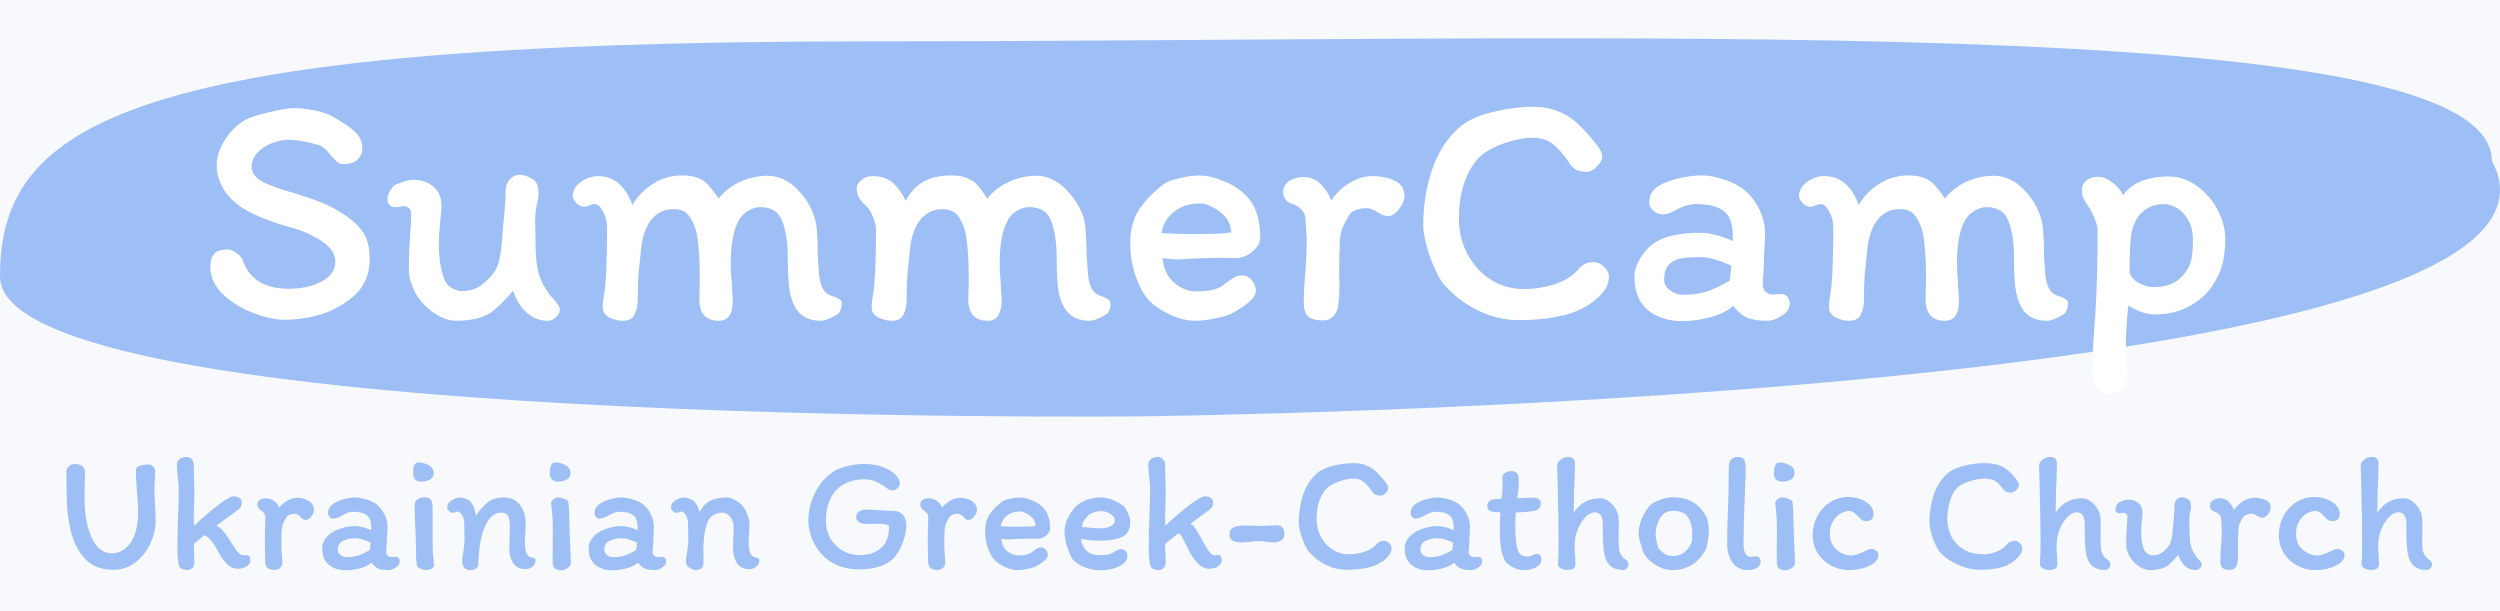 <svg width="180" height="44" viewBox="0 0 180 44" fill="none" xmlns="http://www.w3.org/2000/svg">
<rect width="180" height="44" fill="#F8F9FD"/>
<path d="M179.412 11.574C188.824 28.895 82.112 29.977 82.112 29.977C82.112 29.977 0 30.892 0 19.907C0 8.922 9.044 2.977 62.585 2.977C116.126 2.977 179.412 0.589 179.412 11.574Z" fill="#9EBFF5"/>
<path d="M26.615 18.656C26.615 19.408 26.439 20.056 26.087 20.6C25.751 21.128 25.191 21.616 24.407 22.064C23.879 22.384 23.263 22.624 22.559 22.784C21.855 22.944 21.143 23.024 20.423 23.024C19.687 23.024 18.775 22.784 17.687 22.304C16.903 21.92 16.279 21.464 15.815 20.936C15.367 20.408 15.143 19.832 15.143 19.208C15.143 18.776 15.239 18.464 15.431 18.272C15.623 18.064 15.935 17.96 16.367 17.96C16.591 17.96 16.823 18.056 17.063 18.248C17.303 18.424 17.447 18.6 17.495 18.776C17.719 19.432 18.111 19.936 18.671 20.288C19.231 20.624 19.927 20.792 20.759 20.792C21.719 20.792 22.519 20.616 23.159 20.264C23.815 19.912 24.143 19.44 24.143 18.848C24.143 18.272 23.791 17.76 23.087 17.312C22.383 16.864 21.663 16.552 20.927 16.376C19.871 16.088 18.935 15.744 18.119 15.344C17.271 14.928 16.639 14.416 16.223 13.808C15.807 13.2 15.599 12.56 15.599 11.888C15.599 11.264 15.815 10.632 16.247 9.992C16.679 9.336 17.191 8.864 17.783 8.576C18.103 8.416 18.647 8.248 19.415 8.072C20.199 7.88 20.767 7.784 21.119 7.784C21.583 7.784 22.095 7.84 22.655 7.952C23.215 8.064 23.671 8.224 24.023 8.432C24.727 8.832 25.247 9.192 25.583 9.512C25.919 9.832 26.087 10.232 26.087 10.712C26.087 11 25.975 11.256 25.751 11.48C25.543 11.704 25.175 11.816 24.647 11.816C24.519 11.816 24.391 11.76 24.263 11.648C24.135 11.536 23.975 11.368 23.783 11.144C23.527 10.808 23.279 10.584 23.039 10.472C22.799 10.392 22.447 10.304 21.983 10.208C21.535 10.112 21.135 10.064 20.783 10.064C20.399 10.064 19.999 10.144 19.583 10.304C19.167 10.464 18.815 10.696 18.527 11C18.255 11.288 18.119 11.624 18.119 12.008C18.119 12.328 18.263 12.608 18.551 12.848C18.855 13.072 19.215 13.256 19.631 13.4C20.111 13.592 20.631 13.76 21.191 13.904C21.927 14.128 22.527 14.336 22.991 14.528C23.471 14.704 23.935 14.928 24.383 15.2C25.167 15.664 25.735 16.144 26.087 16.64C26.439 17.12 26.615 17.792 26.615 18.656ZM28.403 14.912C28.275 14.912 28.155 14.864 28.043 14.768C27.947 14.656 27.899 14.528 27.899 14.384C27.899 14.016 28.059 13.672 28.379 13.352C28.475 13.304 28.667 13.224 28.955 13.112C29.243 13 29.499 12.944 29.723 12.944C30.331 12.944 30.827 13.112 31.211 13.448C31.595 13.768 31.787 14.232 31.787 14.84C31.787 15.016 31.755 15.392 31.691 15.968C31.627 16.64 31.595 17.16 31.595 17.528C31.595 18.648 31.747 19.552 32.051 20.24C32.163 20.464 32.339 20.64 32.579 20.768C32.819 20.896 33.035 20.96 33.227 20.96C33.691 20.96 34.067 20.88 34.355 20.72C34.643 20.56 34.955 20.304 35.291 19.952C35.627 19.6 35.843 19.2 35.939 18.752C36.051 18.304 36.131 17.688 36.179 16.904C36.211 16.392 36.243 16.016 36.275 15.776C36.355 15.008 36.395 14.352 36.395 13.808C36.395 13.456 36.491 13.168 36.683 12.944C36.875 12.704 37.139 12.584 37.475 12.584C37.667 12.584 37.883 12.648 38.123 12.776C38.379 12.888 38.547 13.024 38.627 13.184C38.723 13.344 38.771 13.608 38.771 13.976C38.771 14.168 38.747 14.352 38.699 14.528C38.587 14.928 38.531 15.408 38.531 15.968L38.555 17.216C38.555 18.352 38.635 19.192 38.795 19.736C38.875 19.992 38.987 20.256 39.131 20.528C39.275 20.784 39.411 21 39.539 21.176C39.859 21.528 40.067 21.776 40.163 21.92C40.259 22.048 40.307 22.176 40.307 22.304C40.307 22.496 40.211 22.68 40.019 22.856C39.843 23.016 39.651 23.096 39.443 23.096C38.851 23.096 38.339 22.896 37.907 22.496C37.475 22.096 37.155 21.576 36.947 20.936C36.403 21.56 35.899 22.064 35.435 22.448C35.115 22.672 34.723 22.84 34.259 22.952C33.795 23.048 33.331 23.096 32.867 23.096C32.243 23.096 31.611 22.84 30.971 22.328C30.331 21.816 29.899 21.224 29.675 20.552C29.659 20.52 29.611 20.392 29.531 20.168C29.467 19.944 29.435 19.608 29.435 19.16C29.435 18.568 29.467 17.824 29.531 16.928C29.579 16.352 29.603 15.824 29.603 15.344C29.603 15.2 29.547 15.08 29.435 14.984C29.339 14.888 29.227 14.84 29.099 14.84C29.003 14.84 28.891 14.856 28.763 14.888C28.651 14.904 28.531 14.912 28.403 14.912ZM57.269 22.16C57.029 21.712 56.877 21.216 56.813 20.672C56.749 20.112 56.717 19.344 56.717 18.368C56.717 17.44 56.589 16.632 56.333 15.944C56.077 15.256 55.549 14.912 54.749 14.912C54.445 14.912 54.141 15.008 53.837 15.2C53.549 15.376 53.333 15.6 53.189 15.872C52.965 16.304 52.813 16.776 52.733 17.288C52.653 17.784 52.613 18.36 52.613 19.016C52.613 19.432 52.637 19.856 52.685 20.288C52.685 20.416 52.693 20.624 52.709 20.912C52.741 21.184 52.757 21.432 52.757 21.656C52.757 22.616 52.421 23.096 51.749 23.096C50.869 23.096 50.405 22.632 50.357 21.704C50.357 21.048 50.365 20.696 50.381 20.648V19.616C50.381 19.04 50.357 18.48 50.309 17.936C50.261 17.392 50.205 16.984 50.141 16.712C49.997 16.184 49.805 15.776 49.565 15.488C49.341 15.2 48.981 15.056 48.485 15.056C47.781 15.056 47.213 15.36 46.781 15.968C46.477 16.448 46.277 17.032 46.181 17.72C46.085 18.6 46.013 19.296 45.965 19.808C45.933 20.304 45.917 20.88 45.917 21.536C45.917 22 45.837 22.376 45.677 22.664C45.533 22.952 45.253 23.096 44.837 23.096C44.533 23.096 44.213 23.016 43.877 22.856C43.557 22.68 43.397 22.448 43.397 22.16C43.397 21.856 43.429 21.552 43.493 21.248C43.637 20.336 43.709 18.704 43.709 16.352C43.709 15.968 43.613 15.6 43.421 15.248C43.245 14.88 43.029 14.696 42.773 14.696C42.709 14.696 42.589 14.728 42.413 14.792C42.253 14.856 42.133 14.888 42.053 14.888C41.845 14.888 41.653 14.792 41.477 14.6C41.317 14.408 41.237 14.248 41.237 14.12C41.237 13.72 41.429 13.384 41.813 13.112C42.213 12.824 42.629 12.68 43.061 12.68C43.653 12.68 44.157 12.864 44.573 13.232C44.989 13.6 45.309 14.112 45.533 14.768C45.901 14.128 46.397 13.616 47.021 13.232C47.645 12.832 48.341 12.632 49.109 12.632C49.589 12.632 49.973 12.696 50.261 12.824C50.565 12.936 50.813 13.104 51.005 13.328C51.197 13.536 51.445 13.856 51.749 14.288C52.149 13.776 52.661 13.376 53.285 13.088C53.925 12.8 54.581 12.656 55.253 12.656C56.053 12.656 56.773 12.984 57.413 13.64C58.053 14.28 58.485 15.024 58.709 15.872C58.821 16.304 58.877 17.136 58.877 18.368L58.973 19.76C59.053 20.592 59.325 21.096 59.789 21.272C60.333 21.432 60.605 21.6 60.605 21.776C60.605 22.16 60.509 22.44 60.317 22.616C60.173 22.712 59.973 22.816 59.717 22.928C59.461 23.04 59.261 23.096 59.117 23.096C58.253 23.096 57.637 22.784 57.269 22.16ZM62.281 14.744C61.881 14.408 61.681 14.016 61.681 13.568C61.681 13.344 61.793 13.144 62.017 12.968C62.241 12.776 62.513 12.68 62.833 12.68C63.409 12.68 63.881 12.832 64.249 13.136C64.617 13.44 64.937 13.88 65.209 14.456C65.545 13.832 65.969 13.376 66.481 13.088C67.009 12.784 67.673 12.632 68.473 12.632C68.953 12.632 69.337 12.696 69.625 12.824C69.929 12.936 70.177 13.104 70.369 13.328C70.561 13.536 70.801 13.856 71.089 14.288C71.505 13.776 72.025 13.376 72.649 13.088C73.289 12.8 73.945 12.656 74.617 12.656C75.401 12.656 76.113 12.984 76.753 13.64C77.409 14.296 77.849 15.04 78.073 15.872C78.153 16.224 78.209 17.056 78.241 18.368L78.337 19.76C78.417 20.608 78.689 21.112 79.153 21.272C79.377 21.336 79.561 21.416 79.705 21.512C79.865 21.592 79.945 21.68 79.945 21.776C79.977 22.16 79.889 22.44 79.681 22.616C79.537 22.712 79.337 22.816 79.081 22.928C78.825 23.04 78.625 23.096 78.481 23.096C77.617 23.096 77.001 22.784 76.633 22.16C76.393 21.744 76.241 21.272 76.177 20.744C76.113 20.2 76.081 19.464 76.081 18.536C76.081 17.544 75.961 16.696 75.721 15.992C75.481 15.272 74.937 14.912 74.089 14.912C73.785 14.912 73.481 15.008 73.177 15.2C72.889 15.376 72.681 15.6 72.553 15.872C72.329 16.304 72.177 16.776 72.097 17.288C72.017 17.784 71.977 18.36 71.977 19.016C71.977 19.432 72.001 19.856 72.049 20.288C72.049 20.416 72.057 20.624 72.073 20.912C72.105 21.184 72.121 21.432 72.121 21.656C72.121 22.056 72.041 22.4 71.881 22.688C71.737 22.96 71.481 23.096 71.113 23.096C70.233 23.096 69.769 22.632 69.721 21.704C69.721 21.048 69.729 20.696 69.745 20.648V19.616C69.745 19.04 69.721 18.48 69.673 17.936C69.625 17.392 69.569 16.984 69.505 16.712C69.361 16.184 69.169 15.776 68.929 15.488C68.689 15.2 68.321 15.056 67.825 15.056C67.489 15.056 67.177 15.136 66.889 15.296C66.601 15.456 66.353 15.68 66.145 15.968C65.841 16.448 65.641 17.032 65.545 17.72C65.449 18.6 65.377 19.296 65.329 19.808C65.297 20.304 65.281 20.88 65.281 21.536C65.281 22 65.201 22.376 65.041 22.664C64.897 22.952 64.617 23.096 64.201 23.096C63.897 23.096 63.577 23.016 63.241 22.856C62.921 22.68 62.761 22.448 62.761 22.16C62.761 21.856 62.793 21.552 62.857 21.248C63.001 20.336 63.073 18.784 63.073 16.592C63.073 16.24 62.993 15.896 62.833 15.56C62.689 15.208 62.505 14.936 62.281 14.744ZM81.377 17.504C81.377 16.528 81.593 15.72 82.025 15.08C82.457 14.424 83.057 13.808 83.825 13.232C84.049 13.072 84.425 12.936 84.953 12.824C85.481 12.696 85.945 12.632 86.345 12.632C86.825 12.632 87.329 12.736 87.857 12.944C88.401 13.136 88.841 13.36 89.177 13.616C89.769 14.048 90.177 14.552 90.401 15.128C90.625 15.688 90.737 16.36 90.737 17.144C90.737 17.48 90.545 17.808 90.161 18.128C89.793 18.432 89.393 18.584 88.961 18.584L88.049 18.56C87.585 18.56 86.921 18.576 86.057 18.608L85.553 18.632C85.201 18.664 84.937 18.68 84.761 18.68C84.505 18.68 84.153 18.648 83.705 18.584C83.769 19.336 84.049 19.928 84.545 20.36C85.041 20.776 85.577 20.984 86.153 20.984C87.161 20.984 87.865 20.784 88.265 20.384C88.601 20.144 88.825 19.992 88.937 19.928C89.049 19.864 89.225 19.832 89.465 19.832C89.721 19.832 89.945 19.952 90.137 20.192C90.329 20.432 90.425 20.672 90.425 20.912C90.425 21.184 90.257 21.464 89.921 21.752C89.601 22.024 89.161 22.312 88.601 22.616C88.297 22.744 87.881 22.856 87.353 22.952C86.825 23.048 86.385 23.096 86.033 23.096C85.473 23.096 84.849 22.936 84.161 22.616C83.473 22.28 82.961 21.912 82.625 21.512C82.289 21.112 81.993 20.544 81.737 19.808C81.497 19.072 81.377 18.304 81.377 17.504ZM86.153 16.856C87.289 16.856 88.121 16.816 88.649 16.736C88.617 16.272 88.473 15.896 88.217 15.608C87.961 15.304 87.609 15.048 87.161 14.84C87.017 14.776 86.889 14.728 86.777 14.696C86.665 14.664 86.537 14.648 86.393 14.648C85.657 14.648 85.033 14.848 84.521 15.248C84.025 15.648 83.729 16.16 83.633 16.784C84.433 16.832 85.273 16.856 86.153 16.856ZM96.344 22.04C96.312 22.312 96.2 22.552 96.008 22.76C95.816 22.968 95.568 23.072 95.264 23.072C94.784 23.072 94.432 22.984 94.208 22.808C93.984 22.616 93.872 22.272 93.872 21.776C93.872 21.104 93.912 20.368 93.992 19.568C94.056 18.64 94.088 17.928 94.088 17.432C94.088 17.176 94.072 16.856 94.04 16.472C94.008 16.12 93.992 15.856 93.992 15.68C93.944 15.408 93.832 15.192 93.656 15.032C93.496 14.872 93.24 14.736 92.888 14.624C92.744 14.56 92.624 14.456 92.528 14.312C92.432 14.152 92.384 14.008 92.384 13.88C92.384 13.512 92.528 13.232 92.816 13.04C93.104 12.848 93.456 12.752 93.872 12.752C94.336 12.752 94.736 12.912 95.072 13.232C95.408 13.552 95.664 13.952 95.84 14.432C96.208 13.904 96.656 13.48 97.184 13.16C97.728 12.84 98.256 12.68 98.768 12.68C99.424 12.68 99.976 12.792 100.424 13.016C100.888 13.224 101.12 13.592 101.12 14.12C101.12 14.424 100.984 14.744 100.712 15.08C100.456 15.4 100.192 15.56 99.92 15.56C99.712 15.56 99.464 15.464 99.176 15.272C99.064 15.192 98.936 15.128 98.792 15.08C98.664 15.016 98.528 14.984 98.384 14.984C98.128 14.984 97.888 15.024 97.664 15.104C97.44 15.184 97.288 15.28 97.208 15.392C96.952 15.792 96.76 16.152 96.632 16.472C96.52 16.792 96.464 17.136 96.464 17.504C96.464 17.776 96.456 17.992 96.44 18.152L96.416 19.52L96.44 20.432C96.44 21.104 96.408 21.64 96.344 22.04ZM114.715 10.112C114.955 10.4 115.123 10.632 115.219 10.808C115.315 10.984 115.363 11.152 115.363 11.312C115.363 11.504 115.235 11.728 114.979 11.984C114.739 12.24 114.499 12.368 114.259 12.368C113.939 12.368 113.683 12.32 113.491 12.224C113.299 12.128 113.139 11.976 113.011 11.768C112.707 11.288 112.355 10.864 111.955 10.496C111.555 10.112 111.019 9.92 110.347 9.92C109.691 9.92 108.955 10.072 108.139 10.376C107.323 10.68 106.723 11.056 106.339 11.504C105.475 12.56 105.043 13.96 105.043 15.704C105.043 17.096 105.475 18.288 106.339 19.28C107.251 20.304 108.403 20.816 109.795 20.816C110.435 20.816 111.131 20.704 111.883 20.48C112.651 20.24 113.259 19.856 113.707 19.328H113.683C113.971 19.024 114.331 18.872 114.763 18.872C115.019 18.872 115.259 18.984 115.483 19.208C115.723 19.432 115.843 19.656 115.843 19.88C115.843 20.12 115.803 20.336 115.723 20.528C115.659 20.704 115.531 20.904 115.339 21.128C114.683 21.848 113.843 22.352 112.819 22.64C111.811 22.912 110.659 23.048 109.363 23.048C108.291 23.048 107.259 22.792 106.267 22.28C105.291 21.768 104.483 21.12 103.843 20.336C103.523 19.872 103.211 19.208 102.907 18.344C102.619 17.464 102.475 16.752 102.475 16.208C102.475 14.816 102.683 13.496 103.099 12.248C103.531 10.984 104.171 9.976 105.019 9.224C105.579 8.712 106.387 8.328 107.443 8.072C108.499 7.816 109.467 7.688 110.347 7.688C111.051 7.688 111.651 7.792 112.147 8C112.659 8.192 113.099 8.456 113.467 8.792C113.835 9.112 114.251 9.552 114.715 10.112ZM128.865 21.848C128.865 22.2 128.673 22.496 128.289 22.736C127.905 22.976 127.553 23.096 127.233 23.096C126.641 23.096 126.161 23.024 125.793 22.88C125.441 22.72 125.105 22.432 124.785 22.016C124.385 22.384 123.825 22.664 123.105 22.856C122.385 23.032 121.721 23.12 121.113 23.12C120.121 23.12 119.297 22.856 118.641 22.328C118.001 21.784 117.681 20.992 117.681 19.952C117.681 19.504 117.817 19.056 118.089 18.608C118.361 18.144 118.697 17.776 119.097 17.504C119.529 17.216 120.017 17.024 120.561 16.928C121.105 16.816 121.737 16.76 122.457 16.76C122.793 16.76 123.193 16.824 123.657 16.952C124.121 17.08 124.489 17.216 124.761 17.36V16.976C124.761 16.112 124.545 15.52 124.113 15.2C123.697 14.864 123.025 14.696 122.097 14.696C121.809 14.696 121.545 14.744 121.305 14.84C121.081 14.92 120.817 15.04 120.513 15.2C120.225 15.36 119.953 15.44 119.697 15.44C119.473 15.44 119.257 15.352 119.049 15.176C118.841 14.984 118.737 14.784 118.737 14.576C118.737 13.904 119.153 13.416 119.985 13.112C120.833 12.792 121.697 12.632 122.577 12.632C123.025 12.632 123.537 12.728 124.113 12.92C124.689 13.096 125.177 13.344 125.577 13.664C126.057 14.064 126.425 14.544 126.681 15.104C126.953 15.664 127.089 16.272 127.089 16.928C127.089 17.136 127.073 17.448 127.041 17.864C127.009 18.312 126.993 18.696 126.993 19.016L126.969 19.664C126.937 20.016 126.921 20.296 126.921 20.504C126.921 20.696 126.985 20.864 127.113 21.008C127.257 21.136 127.425 21.2 127.617 21.2L128.289 21.176C128.465 21.176 128.601 21.248 128.697 21.392C128.809 21.52 128.865 21.672 128.865 21.848ZM121.113 21.224C121.801 21.224 122.377 21.152 122.841 21.008C123.305 20.864 123.865 20.6 124.521 20.216C124.585 19.944 124.625 19.584 124.641 19.136C123.761 18.72 123.033 18.512 122.457 18.512C121.913 18.512 121.473 18.536 121.137 18.584C120.801 18.616 120.497 18.752 120.225 18.992C119.953 19.232 119.817 19.616 119.817 20.144C119.817 20.448 119.961 20.704 120.249 20.912C120.553 21.12 120.841 21.224 121.113 21.224ZM145.558 22.16C145.318 21.712 145.166 21.216 145.102 20.672C145.038 20.112 145.006 19.344 145.006 18.368C145.006 17.44 144.878 16.632 144.622 15.944C144.366 15.256 143.838 14.912 143.038 14.912C142.734 14.912 142.43 15.008 142.126 15.2C141.838 15.376 141.622 15.6 141.478 15.872C141.254 16.304 141.102 16.776 141.022 17.288C140.942 17.784 140.902 18.36 140.902 19.016C140.902 19.432 140.926 19.856 140.974 20.288C140.974 20.416 140.982 20.624 140.998 20.912C141.03 21.184 141.046 21.432 141.046 21.656C141.046 22.616 140.71 23.096 140.038 23.096C139.158 23.096 138.694 22.632 138.646 21.704C138.646 21.048 138.654 20.696 138.67 20.648V19.616C138.67 19.04 138.646 18.48 138.598 17.936C138.55 17.392 138.494 16.984 138.43 16.712C138.286 16.184 138.094 15.776 137.854 15.488C137.63 15.2 137.27 15.056 136.774 15.056C136.07 15.056 135.502 15.36 135.07 15.968C134.766 16.448 134.566 17.032 134.47 17.72C134.374 18.6 134.302 19.296 134.254 19.808C134.222 20.304 134.206 20.88 134.206 21.536C134.206 22 134.126 22.376 133.966 22.664C133.822 22.952 133.542 23.096 133.126 23.096C132.822 23.096 132.502 23.016 132.166 22.856C131.846 22.68 131.686 22.448 131.686 22.16C131.686 21.856 131.718 21.552 131.782 21.248C131.926 20.336 131.998 18.704 131.998 16.352C131.998 15.968 131.902 15.6 131.71 15.248C131.534 14.88 131.318 14.696 131.062 14.696C130.998 14.696 130.878 14.728 130.702 14.792C130.542 14.856 130.422 14.888 130.342 14.888C130.134 14.888 129.942 14.792 129.766 14.6C129.606 14.408 129.526 14.248 129.526 14.12C129.526 13.72 129.718 13.384 130.102 13.112C130.502 12.824 130.918 12.68 131.35 12.68C131.942 12.68 132.446 12.864 132.862 13.232C133.278 13.6 133.598 14.112 133.822 14.768C134.19 14.128 134.686 13.616 135.31 13.232C135.934 12.832 136.63 12.632 137.398 12.632C137.878 12.632 138.262 12.696 138.55 12.824C138.854 12.936 139.102 13.104 139.294 13.328C139.486 13.536 139.734 13.856 140.038 14.288C140.438 13.776 140.95 13.376 141.574 13.088C142.214 12.8 142.87 12.656 143.542 12.656C144.342 12.656 145.062 12.984 145.702 13.64C146.342 14.28 146.774 15.024 146.998 15.872C147.11 16.304 147.166 17.136 147.166 18.368L147.262 19.76C147.342 20.592 147.614 21.096 148.078 21.272C148.622 21.432 148.894 21.6 148.894 21.776C148.894 22.16 148.798 22.44 148.606 22.616C148.462 22.712 148.262 22.816 148.006 22.928C147.75 23.04 147.55 23.096 147.406 23.096C146.542 23.096 145.926 22.784 145.558 22.16ZM150.33 14.816C150.17 14.592 150.058 14.4 149.994 14.24C149.93 14.08 149.898 13.88 149.898 13.64C149.898 13.384 150.002 13.168 150.21 12.992C150.434 12.816 150.714 12.728 151.05 12.728C151.386 12.728 151.722 12.856 152.058 13.112C152.394 13.352 152.666 13.664 152.874 14.048C153.21 13.568 153.666 13.224 154.242 13.016C154.818 12.808 155.442 12.704 156.114 12.704C156.85 12.704 157.53 12.928 158.154 13.376C158.794 13.824 159.298 14.4 159.666 15.104C160.034 15.808 160.218 16.512 160.218 17.216C160.218 17.904 160.146 18.52 160.002 19.064C159.858 19.592 159.602 20.128 159.234 20.672C158.818 21.248 158.258 21.72 157.554 22.088C156.866 22.456 156.042 22.64 155.082 22.64C154.826 22.64 154.514 22.576 154.146 22.448C153.778 22.304 153.474 22.152 153.234 21.992C153.122 23.08 153.066 24.024 153.066 24.824C153.066 25.304 153.09 25.76 153.138 26.192C153.17 26.704 153.186 27.072 153.186 27.296C153.186 27.648 153.066 27.904 152.826 28.064C152.586 28.24 152.322 28.328 152.034 28.328C151.458 28.328 151.074 28.168 150.882 27.848C150.706 27.544 150.618 27.104 150.618 26.528C150.682 25.152 150.762 23.88 150.858 22.712C150.97 21.032 151.026 18.968 151.026 16.52C151.026 16.328 150.946 16.048 150.786 15.68C150.642 15.312 150.49 15.024 150.33 14.816ZM153.33 19.616C153.41 19.92 153.634 20.176 154.002 20.384C154.386 20.576 154.73 20.672 155.034 20.672C155.946 20.672 156.626 20.424 157.074 19.928C157.41 19.576 157.626 19.232 157.722 18.896C157.834 18.56 157.89 18.024 157.89 17.288C157.89 16.712 157.778 16.232 157.554 15.848C157.33 15.448 157.058 15.16 156.738 14.984C156.418 14.792 156.114 14.696 155.826 14.696C155.17 14.696 154.634 14.896 154.218 15.296C153.818 15.68 153.562 16.208 153.45 16.88C153.37 17.408 153.33 18.32 153.33 19.616Z" fill="white"/>
<path d="M6.124 34.04C6.124 34.272 6.116 34.58 6.1 34.964L6.088 35.744C6.088 36.504 6.144 37.14 6.256 37.652C6.416 38.372 6.656 38.928 6.976 39.32C7.272 39.664 7.636 39.836 8.068 39.836C8.404 39.836 8.704 39.736 8.968 39.536C9.232 39.328 9.436 39.072 9.58 38.768C9.82 38.272 9.94 37.66 9.94 36.932C9.94 36.492 9.912 35.972 9.856 35.372C9.808 34.7 9.784 34.196 9.784 33.86C9.784 33.684 9.888 33.572 10.096 33.524C10.304 33.468 10.52 33.44 10.744 33.44C10.824 33.44 10.916 33.492 11.02 33.596C11.124 33.7 11.176 33.812 11.176 33.932C11.176 34.172 11.164 34.4 11.14 34.616C11.124 34.856 11.116 35.024 11.116 35.12C11.116 35.424 11.132 35.848 11.164 36.392C11.172 36.528 11.18 36.692 11.188 36.884C11.196 37.076 11.2 37.296 11.2 37.544C11.2 38.088 11.068 38.632 10.804 39.176C10.548 39.712 10.188 40.156 9.724 40.508C9.26 40.852 8.736 41.024 8.152 41.024C7.256 41.024 6.556 40.736 6.052 40.16C5.548 39.576 5.204 38.824 5.02 37.904C4.916 37.376 4.848 36.824 4.816 36.248C4.792 35.672 4.78 34.9 4.78 33.932C4.78 33.804 4.84 33.684 4.96 33.572C5.088 33.46 5.224 33.404 5.368 33.404C5.872 33.404 6.124 33.616 6.124 34.04ZM13.517 41.048C13.357 41.048 13.221 41.02 13.109 40.964C12.997 40.908 12.929 40.848 12.905 40.784C12.817 40.464 12.773 40.044 12.773 39.524C12.773 38.564 12.789 37.784 12.821 37.184C12.853 36.472 12.869 35.788 12.869 35.132C12.869 34.94 12.845 34.66 12.797 34.292C12.789 34.228 12.777 34.112 12.761 33.944C12.745 33.776 12.737 33.62 12.737 33.476C12.737 33.3 12.797 33.16 12.917 33.056C13.045 32.952 13.209 32.9 13.409 32.9C13.569 32.9 13.697 32.952 13.793 33.056C13.897 33.152 13.949 33.284 13.949 33.452C13.949 33.708 13.957 34.068 13.973 34.532C13.989 34.964 13.997 35.288 13.997 35.504C13.997 35.744 13.989 36.064 13.973 36.464C13.957 36.704 13.949 36.88 13.949 36.992C13.949 37.344 13.953 37.636 13.961 37.868C14.257 37.572 14.645 37.224 15.125 36.824C15.605 36.424 15.977 36.144 16.241 35.984C16.521 35.816 16.705 35.732 16.793 35.732C16.961 35.732 17.105 35.768 17.225 35.84C17.345 35.912 17.405 36.016 17.405 36.152C17.405 36.288 17.385 36.396 17.345 36.476C17.305 36.556 17.233 36.636 17.129 36.716L15.581 37.844C15.757 37.932 15.905 38.044 16.025 38.18C16.153 38.316 16.281 38.484 16.409 38.684C16.681 39.132 16.897 39.46 17.057 39.668C17.225 39.876 17.377 39.98 17.513 39.98L17.813 39.968C17.869 39.968 17.917 40 17.957 40.064C18.005 40.128 18.029 40.22 18.029 40.34C18.029 40.524 17.937 40.672 17.753 40.784C17.577 40.896 17.377 40.952 17.153 40.952C16.841 40.952 16.565 40.832 16.325 40.592C16.085 40.344 15.857 40.012 15.641 39.596C15.329 39.004 15.021 38.652 14.717 38.54L13.949 39.164L13.997 40.472C13.997 40.68 13.941 40.828 13.829 40.916C13.725 41.004 13.621 41.048 13.517 41.048ZM18.84 36.788C18.632 36.644 18.528 36.492 18.528 36.332C18.528 36.22 18.576 36.116 18.672 36.02C18.768 35.924 18.912 35.876 19.104 35.876C19.328 35.876 19.528 35.936 19.704 36.056C19.888 36.168 20.016 36.332 20.088 36.548C20.272 36.332 20.48 36.16 20.712 36.032C20.952 35.904 21.196 35.84 21.444 35.84C21.74 35.84 22.008 35.92 22.248 36.08C22.488 36.24 22.608 36.456 22.608 36.728C22.608 36.88 22.54 37.036 22.404 37.196C22.276 37.356 22.144 37.436 22.008 37.436C21.936 37.436 21.872 37.42 21.816 37.388C21.768 37.348 21.708 37.292 21.636 37.22C21.556 37.14 21.488 37.084 21.432 37.052C21.376 37.012 21.312 36.992 21.24 36.992C21.112 36.992 20.992 37.012 20.88 37.052C20.768 37.092 20.692 37.14 20.652 37.196C20.524 37.396 20.428 37.576 20.364 37.736C20.308 37.896 20.28 38.068 20.28 38.252C20.28 38.388 20.276 38.496 20.268 38.576L20.256 39.26C20.256 39.364 20.26 39.48 20.268 39.608C20.276 39.736 20.284 39.832 20.292 39.896C20.316 40.112 20.328 40.32 20.328 40.52C20.328 40.656 20.276 40.776 20.172 40.88C20.068 40.984 19.94 41.036 19.788 41.036C19.548 41.036 19.372 40.992 19.26 40.904C19.148 40.808 19.092 40.636 19.092 40.388L19.08 39.62C19.072 39.468 19.068 39.252 19.068 38.972L19.08 38.18C19.096 37.796 19.104 37.484 19.104 37.244C19.104 37.156 19.084 37.076 19.044 37.004C19.012 36.932 18.944 36.86 18.84 36.788ZM28.776 40.424C28.776 40.6 28.68 40.748 28.488 40.868C28.304 40.988 28.132 41.048 27.972 41.048C27.668 41.048 27.424 41.012 27.24 40.94C27.064 40.86 26.9 40.716 26.748 40.508C26.54 40.692 26.256 40.832 25.896 40.928C25.536 41.016 25.204 41.06 24.9 41.06C24.404 41.06 23.996 40.928 23.676 40.664C23.356 40.392 23.196 39.996 23.196 39.476C23.196 39.252 23.256 39.048 23.376 38.864C23.496 38.672 23.66 38.504 23.868 38.36C24.1 38.208 24.364 38.092 24.66 38.012C24.956 37.924 25.264 37.88 25.584 37.88C25.752 37.88 25.952 37.912 26.184 37.976C26.416 38.04 26.596 38.108 26.724 38.18V37.988C26.724 37.556 26.62 37.26 26.412 37.1C26.204 36.932 25.868 36.848 25.404 36.848C25.268 36.848 25.132 36.876 24.996 36.932C24.868 36.988 24.72 37.064 24.552 37.16C24.328 37.28 24.116 37.34 23.916 37.34C23.844 37.34 23.776 37.292 23.712 37.196C23.648 37.092 23.616 37 23.616 36.92C23.616 36.688 23.724 36.488 23.94 36.32C24.164 36.152 24.428 36.028 24.732 35.948C25.036 35.86 25.308 35.816 25.548 35.816C25.788 35.816 26.064 35.864 26.376 35.96C26.688 36.048 26.944 36.172 27.144 36.332C27.384 36.54 27.568 36.784 27.696 37.064C27.832 37.336 27.9 37.636 27.9 37.964C27.9 38.068 27.892 38.224 27.876 38.432C27.86 38.656 27.852 38.848 27.852 39.008C27.852 39.08 27.844 39.188 27.828 39.332C27.812 39.508 27.804 39.648 27.804 39.752C27.804 39.848 27.84 39.932 27.912 40.004C27.984 40.068 28.068 40.1 28.164 40.1L28.5 40.088C28.588 40.088 28.656 40.12 28.704 40.184C28.752 40.248 28.776 40.328 28.776 40.424ZM24.912 40.112C25.256 40.112 25.544 40.076 25.776 40.004C26.008 39.932 26.288 39.8 26.616 39.608C26.648 39.472 26.668 39.292 26.676 39.068C26.236 38.86 25.872 38.756 25.584 38.756C25.256 38.756 24.964 38.816 24.708 38.936C24.452 39.056 24.324 39.268 24.324 39.572C24.324 39.724 24.388 39.852 24.516 39.956C24.644 40.06 24.776 40.112 24.912 40.112ZM30.186 33.296C30.465 33.32 30.709 33.396 30.918 33.524C31.125 33.644 31.23 33.828 31.23 34.076C31.23 34.26 31.142 34.408 30.965 34.52C30.797 34.624 30.593 34.676 30.354 34.676C30.122 34.676 29.962 34.616 29.873 34.496C29.785 34.376 29.741 34.252 29.741 34.124C29.741 33.884 29.765 33.684 29.814 33.524C29.869 33.364 29.994 33.288 30.186 33.296ZM31.145 38.612V38.96C31.145 39.272 31.154 39.568 31.169 39.848C31.194 40.12 31.221 40.396 31.253 40.676C31.253 40.772 31.198 40.86 31.085 40.94C30.974 41.012 30.869 41.048 30.773 41.048C30.622 41.048 30.465 41.02 30.305 40.964C30.154 40.9 30.061 40.824 30.029 40.736C29.982 40.48 29.957 40.252 29.957 40.052C29.957 39.396 29.938 38.66 29.898 37.844C29.866 37.124 29.849 36.62 29.849 36.332C29.849 36.188 29.922 36.064 30.066 35.96C30.209 35.856 30.361 35.804 30.521 35.804C30.753 35.804 30.913 35.856 31.002 35.96C31.098 36.064 31.145 36.228 31.145 36.452V38.612ZM38.116 40.076C38.156 40.092 38.22 40.112 38.308 40.136C38.396 40.16 38.46 40.184 38.5 40.208C38.54 40.232 38.56 40.268 38.56 40.316C38.568 40.508 38.496 40.668 38.344 40.796C38.2 40.916 38.028 40.976 37.828 40.976C37.516 40.976 37.272 40.892 37.096 40.724C36.92 40.556 36.792 40.3 36.712 39.956C36.68 39.82 36.664 39.632 36.664 39.392C36.664 39.256 36.672 39.036 36.688 38.732C36.704 38.412 36.712 38.156 36.712 37.964C36.712 37.62 36.676 37.36 36.604 37.184C36.532 37 36.36 36.908 36.088 36.908C35.808 36.908 35.556 37.02 35.332 37.244C35.116 37.468 34.932 37.804 34.78 38.252C34.572 38.876 34.456 39.704 34.432 40.736C34.432 40.792 34.372 40.86 34.252 40.94C34.14 41.012 34.004 41.048 33.844 41.048C33.548 41.048 33.364 40.892 33.292 40.58L33.28 40.376C33.28 40.304 33.288 40.22 33.304 40.124C33.4 39.564 33.448 39.076 33.448 38.66C33.448 38.476 33.444 38.332 33.436 38.228L33.424 37.664C33.424 37.472 33.376 37.288 33.28 37.112C33.184 36.928 33.072 36.836 32.944 36.836C32.904 36.836 32.848 36.852 32.776 36.884C32.704 36.908 32.644 36.92 32.596 36.92C32.516 36.92 32.428 36.88 32.332 36.8C32.244 36.72 32.2 36.636 32.2 36.548C32.2 36.38 32.256 36.244 32.368 36.14C32.488 36.044 32.604 35.968 32.716 35.912C32.836 35.856 32.972 35.828 33.124 35.828C33.252 35.828 33.356 35.84 33.436 35.864C33.516 35.888 33.624 35.94 33.76 36.02C33.84 36.06 33.932 36.172 34.036 36.356C34.14 36.54 34.22 36.8 34.276 37.136C34.436 36.84 34.704 36.528 35.08 36.2C35.36 35.944 35.764 35.816 36.292 35.816C36.772 35.816 37.152 35.992 37.432 36.344C37.712 36.688 37.852 37.164 37.852 37.772C37.852 37.892 37.844 38.088 37.828 38.36C37.804 38.576 37.792 38.804 37.792 39.044C37.792 39.604 37.9 39.948 38.116 40.076ZM40.04 33.296C40.32 33.32 40.56 33.396 40.76 33.524C40.968 33.644 41.072 33.828 41.072 34.076C41.072 34.26 40.988 34.408 40.82 34.52C40.652 34.624 40.444 34.676 40.196 34.676C39.964 34.676 39.804 34.616 39.716 34.496C39.628 34.376 39.584 34.252 39.584 34.124C39.584 33.892 39.612 33.696 39.668 33.536C39.724 33.368 39.848 33.288 40.04 33.296ZM39.8 38.252V37.904C39.8 37.504 39.78 37.14 39.74 36.812C39.708 36.476 39.688 36.268 39.68 36.188C39.688 36.1 39.748 36.016 39.86 35.936C39.972 35.856 40.072 35.816 40.16 35.816C40.312 35.816 40.464 35.848 40.616 35.912C40.776 35.968 40.876 36.04 40.916 36.128C40.956 36.424 40.976 36.652 40.976 36.812C40.976 37.164 40.992 37.74 41.024 38.54L41.036 39.008L41.06 39.464C41.068 39.592 41.076 39.744 41.084 39.92C41.092 40.096 41.096 40.296 41.096 40.52C41.096 40.672 41.02 40.8 40.868 40.904C40.724 41.008 40.572 41.06 40.412 41.06C40.18 41.06 40.016 41.008 39.92 40.904C39.832 40.8 39.788 40.636 39.788 40.412L39.8 38.252ZM47.959 40.424C47.959 40.6 47.863 40.748 47.671 40.868C47.487 40.988 47.315 41.048 47.155 41.048C46.851 41.048 46.607 41.012 46.423 40.94C46.247 40.86 46.083 40.716 45.931 40.508C45.723 40.692 45.439 40.832 45.079 40.928C44.719 41.016 44.387 41.06 44.083 41.06C43.587 41.06 43.179 40.928 42.859 40.664C42.539 40.392 42.379 39.996 42.379 39.476C42.379 39.252 42.439 39.048 42.559 38.864C42.679 38.672 42.843 38.504 43.051 38.36C43.283 38.208 43.547 38.092 43.843 38.012C44.139 37.924 44.447 37.88 44.767 37.88C44.935 37.88 45.135 37.912 45.367 37.976C45.599 38.04 45.779 38.108 45.907 38.18V37.988C45.907 37.556 45.803 37.26 45.595 37.1C45.387 36.932 45.051 36.848 44.587 36.848C44.451 36.848 44.315 36.876 44.179 36.932C44.051 36.988 43.903 37.064 43.735 37.16C43.511 37.28 43.299 37.34 43.099 37.34C43.027 37.34 42.959 37.292 42.895 37.196C42.831 37.092 42.799 37 42.799 36.92C42.799 36.688 42.907 36.488 43.123 36.32C43.347 36.152 43.611 36.028 43.915 35.948C44.219 35.86 44.491 35.816 44.731 35.816C44.971 35.816 45.247 35.864 45.559 35.96C45.871 36.048 46.127 36.172 46.327 36.332C46.567 36.54 46.751 36.784 46.879 37.064C47.015 37.336 47.083 37.636 47.083 37.964C47.083 38.068 47.075 38.224 47.059 38.432C47.043 38.656 47.035 38.848 47.035 39.008C47.035 39.08 47.027 39.188 47.011 39.332C46.995 39.508 46.987 39.648 46.987 39.752C46.987 39.848 47.023 39.932 47.095 40.004C47.167 40.068 47.251 40.1 47.347 40.1L47.683 40.088C47.771 40.088 47.839 40.12 47.887 40.184C47.935 40.248 47.959 40.328 47.959 40.424ZM44.095 40.112C44.439 40.112 44.727 40.076 44.959 40.004C45.191 39.932 45.471 39.8 45.799 39.608C45.831 39.472 45.851 39.292 45.859 39.068C45.419 38.86 45.055 38.756 44.767 38.756C44.439 38.756 44.147 38.816 43.891 38.936C43.635 39.056 43.507 39.268 43.507 39.572C43.507 39.724 43.571 39.852 43.699 39.956C43.827 40.06 43.959 40.112 44.095 40.112ZM54.229 40.076C54.269 40.092 54.333 40.112 54.421 40.136C54.509 40.16 54.573 40.184 54.613 40.208C54.653 40.232 54.673 40.268 54.673 40.316C54.681 40.508 54.609 40.668 54.457 40.796C54.313 40.916 54.141 40.976 53.941 40.976C53.629 40.976 53.385 40.892 53.209 40.724C53.033 40.556 52.905 40.3 52.825 39.956C52.793 39.82 52.777 39.632 52.777 39.392C52.777 39.256 52.785 39.036 52.801 38.732C52.817 38.412 52.825 38.156 52.825 37.964C52.825 37.684 52.745 37.44 52.585 37.232C52.433 37.016 52.217 36.908 51.937 36.908C51.769 36.908 51.593 36.96 51.409 37.064C51.225 37.16 51.097 37.28 51.025 37.424C50.905 37.656 50.821 37.908 50.773 38.18C50.685 38.66 50.641 39.16 50.641 39.68C50.641 39.928 50.645 40.12 50.653 40.256C50.653 40.288 50.653 40.352 50.653 40.448C50.661 40.536 50.653 40.62 50.629 40.7C50.613 40.772 50.581 40.84 50.533 40.904C50.493 40.944 50.429 40.976 50.341 41C50.261 41.032 50.185 41.048 50.113 41.048C50.001 41.048 49.861 41 49.693 40.904C49.525 40.808 49.429 40.7 49.405 40.58L49.393 40.376C49.393 40.304 49.401 40.22 49.417 40.124C49.513 39.564 49.561 39.076 49.561 38.66C49.561 38.476 49.557 38.332 49.549 38.228L49.537 37.664C49.537 37.472 49.489 37.288 49.393 37.112C49.297 36.928 49.185 36.836 49.057 36.836C49.017 36.836 48.961 36.852 48.889 36.884C48.817 36.908 48.757 36.92 48.709 36.92C48.629 36.92 48.541 36.88 48.445 36.8C48.357 36.72 48.313 36.636 48.313 36.548C48.313 36.38 48.369 36.244 48.481 36.14C48.601 36.044 48.717 35.968 48.829 35.912C48.949 35.856 49.085 35.828 49.237 35.828C49.365 35.828 49.469 35.84 49.549 35.864C49.629 35.888 49.737 35.94 49.873 36.02C49.945 36.06 50.029 36.148 50.125 36.284C50.221 36.42 50.301 36.612 50.365 36.86C50.573 36.476 50.829 36.208 51.133 36.056C51.445 35.896 51.841 35.816 52.321 35.816C52.505 35.816 52.701 35.876 52.909 35.996C53.125 36.116 53.309 36.256 53.461 36.416C53.605 36.592 53.725 36.812 53.821 37.076C53.917 37.332 53.965 37.564 53.965 37.772C53.965 37.892 53.957 38.088 53.941 38.36C53.917 38.576 53.905 38.804 53.905 39.044C53.905 39.604 54.013 39.948 54.229 40.076ZM63.974 35.228C63.63 34.98 63.334 34.8 63.086 34.688C62.838 34.568 62.55 34.508 62.222 34.508C61.566 34.508 61.002 34.676 60.53 35.012C60.17 35.276 59.902 35.62 59.726 36.044C59.55 36.468 59.462 36.944 59.462 37.472C59.462 37.976 59.578 38.42 59.81 38.804C60.042 39.18 60.342 39.468 60.71 39.668C61.078 39.868 61.462 39.968 61.862 39.968C62.262 39.968 62.606 39.908 62.894 39.788C63.19 39.66 63.426 39.496 63.602 39.296C63.874 38.952 64.01 38.496 64.01 37.928C64.01 37.848 63.946 37.792 63.818 37.76C63.69 37.728 63.506 37.712 63.266 37.712L62.402 37.724C62.17 37.724 61.986 37.68 61.85 37.592C61.714 37.504 61.646 37.392 61.646 37.256C61.646 37.064 61.71 36.924 61.838 36.836C61.966 36.74 62.138 36.692 62.354 36.692C62.61 36.692 62.954 36.708 63.386 36.74C63.818 36.772 64.13 36.788 64.322 36.788C64.602 36.788 64.826 36.876 64.994 37.052C65.17 37.228 65.258 37.484 65.258 37.82C65.258 38.132 65.19 38.496 65.054 38.912C64.918 39.328 64.726 39.7 64.478 40.028C64.238 40.348 63.882 40.592 63.41 40.76C62.946 40.92 62.43 41 61.862 41C61.39 41 60.934 40.924 60.494 40.772C60.054 40.62 59.686 40.408 59.39 40.136C59.022 39.792 58.73 39.384 58.514 38.912C58.306 38.432 58.202 37.956 58.202 37.484C58.202 36.796 58.362 36.128 58.682 35.48C59.01 34.824 59.45 34.316 60.002 33.956C60.242 33.796 60.578 33.664 61.01 33.56C61.442 33.456 61.838 33.404 62.198 33.404C62.758 33.404 63.25 33.492 63.674 33.668C64.098 33.836 64.422 34.08 64.646 34.4C64.742 34.544 64.79 34.672 64.79 34.784C64.79 34.912 64.734 35.032 64.622 35.144C64.51 35.256 64.398 35.312 64.286 35.312C64.238 35.312 64.182 35.304 64.118 35.288C64.054 35.272 64.006 35.252 63.974 35.228ZM66.571 36.788C66.363 36.644 66.259 36.492 66.259 36.332C66.259 36.22 66.307 36.116 66.403 36.02C66.499 35.924 66.643 35.876 66.835 35.876C67.059 35.876 67.259 35.936 67.435 36.056C67.619 36.168 67.747 36.332 67.819 36.548C68.003 36.332 68.211 36.16 68.443 36.032C68.683 35.904 68.927 35.84 69.175 35.84C69.471 35.84 69.739 35.92 69.979 36.08C70.219 36.24 70.339 36.456 70.339 36.728C70.339 36.88 70.271 37.036 70.135 37.196C70.007 37.356 69.875 37.436 69.739 37.436C69.667 37.436 69.603 37.42 69.547 37.388C69.499 37.348 69.439 37.292 69.367 37.22C69.287 37.14 69.219 37.084 69.163 37.052C69.107 37.012 69.043 36.992 68.971 36.992C68.843 36.992 68.723 37.012 68.611 37.052C68.499 37.092 68.423 37.14 68.383 37.196C68.255 37.396 68.159 37.576 68.095 37.736C68.039 37.896 68.011 38.068 68.011 38.252C68.011 38.388 68.007 38.496 67.999 38.576L67.987 39.26C67.987 39.364 67.991 39.48 67.999 39.608C68.007 39.736 68.015 39.832 68.023 39.896C68.047 40.112 68.059 40.32 68.059 40.52C68.059 40.656 68.007 40.776 67.903 40.88C67.799 40.984 67.671 41.036 67.519 41.036C67.279 41.036 67.103 40.992 66.991 40.904C66.879 40.808 66.823 40.636 66.823 40.388L66.811 39.62C66.803 39.468 66.799 39.252 66.799 38.972L66.811 38.18C66.827 37.796 66.835 37.484 66.835 37.244C66.835 37.156 66.815 37.076 66.775 37.004C66.743 36.932 66.675 36.86 66.571 36.788ZM70.926 38.252C70.926 37.764 71.034 37.36 71.25 37.04C71.466 36.712 71.766 36.404 72.15 36.116C72.262 36.036 72.45 35.968 72.714 35.912C72.978 35.848 73.21 35.816 73.41 35.816C73.65 35.816 73.902 35.868 74.166 35.972C74.438 36.068 74.658 36.18 74.826 36.308C75.122 36.524 75.326 36.776 75.438 37.064C75.55 37.344 75.606 37.68 75.606 38.072C75.606 38.24 75.51 38.404 75.318 38.564C75.134 38.716 74.934 38.792 74.718 38.792L74.262 38.78C74.03 38.78 73.698 38.788 73.266 38.804L73.014 38.816C72.838 38.832 72.706 38.84 72.618 38.84C72.49 38.84 72.314 38.824 72.09 38.792C72.122 39.168 72.262 39.464 72.51 39.68C72.758 39.888 73.026 39.992 73.314 39.992C73.818 39.992 74.17 39.892 74.37 39.692C74.538 39.572 74.65 39.496 74.706 39.464C74.762 39.432 74.85 39.416 74.97 39.416C75.098 39.416 75.21 39.476 75.306 39.596C75.402 39.716 75.45 39.836 75.45 39.956C75.45 40.092 75.366 40.232 75.198 40.376C75.038 40.512 74.818 40.656 74.538 40.808C74.386 40.872 74.178 40.928 73.914 40.976C73.65 41.024 73.43 41.048 73.254 41.048C72.974 41.048 72.662 40.968 72.318 40.808C71.974 40.64 71.718 40.456 71.55 40.256C71.382 40.056 71.234 39.772 71.106 39.404C70.986 39.036 70.926 38.652 70.926 38.252ZM73.314 37.928C73.882 37.928 74.298 37.908 74.562 37.868C74.546 37.636 74.474 37.448 74.346 37.304C74.218 37.152 74.042 37.024 73.818 36.92C73.746 36.888 73.682 36.864 73.626 36.848C73.57 36.832 73.506 36.824 73.434 36.824C73.066 36.824 72.754 36.924 72.498 37.124C72.25 37.324 72.102 37.58 72.054 37.892C72.454 37.916 72.874 37.928 73.314 37.928ZM76.645 38.288C76.645 38 76.698 37.732 76.802 37.484C76.906 37.228 77.058 36.964 77.257 36.692C77.457 36.42 77.734 36.208 78.085 36.056C78.438 35.896 78.822 35.816 79.237 35.816C79.558 35.816 79.865 35.884 80.162 36.02C80.466 36.148 80.737 36.308 80.978 36.5C81.01 36.556 81.066 36.66 81.145 36.812C81.225 36.956 81.281 37.088 81.314 37.208C81.353 37.328 81.374 37.452 81.374 37.58C81.374 38.116 81.177 38.476 80.785 38.66C80.394 38.836 79.897 38.924 79.297 38.924C78.698 38.924 78.21 38.884 77.834 38.804C77.85 38.956 77.889 39.108 77.954 39.26C78.017 39.412 78.094 39.528 78.181 39.608C78.341 39.76 78.498 39.86 78.65 39.908C78.809 39.948 79.022 39.968 79.285 39.968C79.686 39.968 79.998 39.892 80.222 39.74C80.43 39.604 80.59 39.536 80.701 39.536C80.853 39.536 80.969 39.584 81.049 39.68C81.129 39.768 81.169 39.884 81.169 40.028C81.169 40.332 80.974 40.58 80.582 40.772C80.198 40.964 79.761 41.06 79.273 41.06C78.889 41.06 78.51 40.992 78.133 40.856C77.757 40.72 77.457 40.528 77.234 40.28C77.082 40.024 76.945 39.712 76.826 39.344C76.706 38.976 76.645 38.624 76.645 38.288ZM79.285 36.8C79.109 36.8 78.925 36.832 78.734 36.896C78.549 36.952 78.406 37.04 78.302 37.16C78.174 37.296 78.078 37.42 78.013 37.532C77.957 37.644 77.921 37.784 77.906 37.952C77.993 37.952 78.078 37.956 78.157 37.964C78.237 37.972 78.314 37.98 78.385 37.988C78.737 38.02 79.001 38.036 79.177 38.036C79.529 38.036 79.797 37.984 79.981 37.88C80.174 37.776 80.269 37.636 80.269 37.46C80.269 37.292 80.162 37.14 79.945 37.004C79.737 36.868 79.517 36.8 79.285 36.8ZM83.454 41.048C83.294 41.048 83.159 41.02 83.046 40.964C82.934 40.908 82.867 40.848 82.843 40.784C82.754 40.464 82.71 40.044 82.71 39.524C82.71 38.564 82.727 37.784 82.758 37.184C82.79 36.472 82.806 35.788 82.806 35.132C82.806 34.94 82.782 34.66 82.734 34.292C82.727 34.228 82.715 34.112 82.698 33.944C82.683 33.776 82.674 33.62 82.674 33.476C82.674 33.3 82.734 33.16 82.855 33.056C82.983 32.952 83.147 32.9 83.347 32.9C83.507 32.9 83.635 32.952 83.731 33.056C83.835 33.152 83.886 33.284 83.886 33.452C83.886 33.708 83.894 34.068 83.91 34.532C83.927 34.964 83.934 35.288 83.934 35.504C83.934 35.744 83.927 36.064 83.91 36.464C83.894 36.704 83.886 36.88 83.886 36.992C83.886 37.344 83.891 37.636 83.898 37.868C84.195 37.572 84.582 37.224 85.062 36.824C85.543 36.424 85.915 36.144 86.178 35.984C86.459 35.816 86.642 35.732 86.731 35.732C86.898 35.732 87.043 35.768 87.162 35.84C87.282 35.912 87.343 36.016 87.343 36.152C87.343 36.288 87.323 36.396 87.282 36.476C87.243 36.556 87.171 36.636 87.067 36.716L85.71 37.712C85.847 37.768 85.975 37.892 86.094 38.084C86.222 38.276 86.374 38.536 86.55 38.864C86.751 39.24 86.915 39.52 87.043 39.704C87.178 39.888 87.314 39.98 87.451 39.98L87.751 39.968C87.806 39.968 87.855 40 87.894 40.064C87.942 40.128 87.966 40.22 87.966 40.34C87.966 40.524 87.874 40.672 87.691 40.784C87.514 40.896 87.314 40.952 87.091 40.952C86.778 40.952 86.502 40.832 86.263 40.592C86.022 40.344 85.794 40.012 85.579 39.596L85.314 39.068C85.203 38.844 85.115 38.684 85.05 38.588C84.995 38.492 84.927 38.428 84.847 38.396L83.886 39.164L83.934 40.472C83.934 40.68 83.879 40.828 83.766 40.916C83.662 41.004 83.558 41.048 83.454 41.048ZM91.922 37.82C92.29 37.82 92.474 38.028 92.474 38.444C92.474 38.66 92.398 38.816 92.246 38.912C92.102 39.008 91.922 39.056 91.706 39.056C91.642 39.056 91.574 39.052 91.502 39.044C91.43 39.036 91.354 39.028 91.274 39.02C91.034 38.98 90.818 38.96 90.626 38.96C90.49 38.96 90.286 38.976 90.014 39.008C89.726 39.04 89.506 39.056 89.354 39.056C89.138 39.056 88.946 39.016 88.778 38.936C88.61 38.848 88.526 38.704 88.526 38.504C88.526 38.224 88.63 38.044 88.838 37.964C89.046 37.876 89.338 37.832 89.714 37.832L90.11 37.844C90.302 37.86 90.45 37.868 90.554 37.868L91.43 37.844L91.922 37.82ZM99.63 34.556C99.75 34.7 99.834 34.816 99.882 34.904C99.93 34.992 99.954 35.076 99.954 35.156C99.954 35.252 99.89 35.364 99.762 35.492C99.642 35.62 99.522 35.684 99.402 35.684C99.242 35.684 99.114 35.66 99.018 35.612C98.922 35.564 98.842 35.488 98.778 35.384C98.626 35.144 98.45 34.932 98.25 34.748C98.05 34.556 97.782 34.46 97.446 34.46C97.118 34.46 96.75 34.536 96.342 34.688C95.934 34.84 95.634 35.028 95.442 35.252C95.01 35.78 94.794 36.48 94.794 37.352C94.794 38.048 95.01 38.644 95.442 39.14C95.898 39.652 96.474 39.908 97.17 39.908C97.49 39.908 97.838 39.852 98.214 39.74C98.598 39.62 98.902 39.428 99.126 39.164H99.114C99.258 39.012 99.438 38.936 99.654 38.936C99.782 38.936 99.902 38.992 100.014 39.104C100.134 39.216 100.194 39.328 100.194 39.44C100.194 39.56 100.174 39.668 100.134 39.764C100.102 39.852 100.038 39.952 99.942 40.064C99.614 40.424 99.194 40.676 98.682 40.82C98.178 40.956 97.602 41.024 96.954 41.024C96.418 41.024 95.902 40.896 95.406 40.64C94.918 40.384 94.514 40.06 94.194 39.668C94.034 39.436 93.878 39.104 93.726 38.672C93.582 38.232 93.51 37.876 93.51 37.604C93.51 36.908 93.614 36.248 93.822 35.624C94.038 34.992 94.358 34.488 94.782 34.112C95.062 33.856 95.466 33.664 95.994 33.536C96.522 33.408 97.006 33.344 97.446 33.344C97.798 33.344 98.098 33.396 98.346 33.5C98.602 33.596 98.822 33.728 99.006 33.896C99.19 34.056 99.398 34.276 99.63 34.556ZM106.717 40.424C106.717 40.6 106.621 40.748 106.429 40.868C106.245 40.988 106.073 41.048 105.913 41.048C105.609 41.048 105.365 41.012 105.181 40.94C105.005 40.86 104.841 40.716 104.689 40.508C104.481 40.692 104.197 40.832 103.837 40.928C103.477 41.016 103.145 41.06 102.841 41.06C102.345 41.06 101.937 40.928 101.617 40.664C101.297 40.392 101.137 39.996 101.137 39.476C101.137 39.252 101.197 39.048 101.317 38.864C101.437 38.672 101.601 38.504 101.809 38.36C102.041 38.208 102.305 38.092 102.601 38.012C102.897 37.924 103.205 37.88 103.525 37.88C103.693 37.88 103.893 37.912 104.125 37.976C104.357 38.04 104.537 38.108 104.665 38.18V37.988C104.665 37.556 104.561 37.26 104.353 37.1C104.145 36.932 103.809 36.848 103.345 36.848C103.209 36.848 103.073 36.876 102.937 36.932C102.809 36.988 102.661 37.064 102.493 37.16C102.269 37.28 102.057 37.34 101.857 37.34C101.785 37.34 101.717 37.292 101.653 37.196C101.589 37.092 101.557 37 101.557 36.92C101.557 36.688 101.665 36.488 101.881 36.32C102.105 36.152 102.369 36.028 102.673 35.948C102.977 35.86 103.249 35.816 103.489 35.816C103.729 35.816 104.005 35.864 104.317 35.96C104.629 36.048 104.885 36.172 105.085 36.332C105.325 36.54 105.509 36.784 105.637 37.064C105.773 37.336 105.841 37.636 105.841 37.964C105.841 38.068 105.833 38.224 105.817 38.432C105.801 38.656 105.793 38.848 105.793 39.008C105.793 39.08 105.785 39.188 105.769 39.332C105.753 39.508 105.745 39.648 105.745 39.752C105.745 39.848 105.781 39.932 105.853 40.004C105.925 40.068 106.009 40.1 106.105 40.1L106.441 40.088C106.529 40.088 106.597 40.12 106.645 40.184C106.693 40.248 106.717 40.328 106.717 40.424ZM102.853 40.112C103.197 40.112 103.485 40.076 103.717 40.004C103.949 39.932 104.229 39.8 104.557 39.608C104.589 39.472 104.609 39.292 104.617 39.068C104.177 38.86 103.813 38.756 103.525 38.756C103.197 38.756 102.905 38.816 102.649 38.936C102.393 39.056 102.265 39.268 102.265 39.572C102.265 39.724 102.329 39.852 102.457 39.956C102.585 40.06 102.717 40.112 102.853 40.112ZM107.456 36.848C107.344 36.832 107.252 36.784 107.18 36.704C107.116 36.624 107.084 36.528 107.084 36.416C107.084 36.36 107.096 36.3 107.12 36.236C107.152 36.172 107.196 36.116 107.252 36.068C107.356 35.964 107.636 35.912 108.092 35.912C108.156 35.6 108.188 35.284 108.188 34.964C108.188 34.844 108.184 34.74 108.176 34.652C108.168 34.564 108.164 34.496 108.164 34.448C108.164 34.272 108.228 34.14 108.356 34.052C108.492 33.964 108.644 33.92 108.812 33.92C109.02 33.92 109.16 33.972 109.232 34.076C109.312 34.18 109.352 34.372 109.352 34.652C109.352 35.068 109.316 35.476 109.244 35.876C109.372 35.876 109.548 35.868 109.772 35.852C110.076 35.836 110.296 35.828 110.432 35.828C110.568 35.828 110.684 35.864 110.78 35.936C110.884 36 110.936 36.092 110.936 36.212C110.936 36.524 110.796 36.708 110.516 36.764C110.22 36.836 109.76 36.88 109.136 36.896C109.112 37.208 109.1 37.548 109.1 37.916C109.1 38.492 109.136 38.964 109.208 39.332C109.256 39.588 109.336 39.776 109.448 39.896C109.568 40.008 109.744 40.064 109.976 40.064C110.112 40.064 110.252 40.028 110.396 39.956C110.492 39.9 110.58 39.872 110.66 39.872C110.772 39.872 110.852 39.908 110.9 39.98C110.956 40.052 110.984 40.148 110.984 40.268C110.984 40.492 110.864 40.68 110.624 40.832C110.384 40.976 110.076 41.048 109.7 41.048C109.468 41.048 109.232 40.992 108.992 40.88C108.76 40.768 108.564 40.628 108.404 40.46C108.38 40.436 108.336 40.344 108.272 40.184C108.208 40.024 108.152 39.852 108.104 39.668C108.024 39.292 107.984 38.764 107.984 38.084C107.984 37.788 108 37.392 108.032 36.896L107.456 36.848ZM116.864 41.036C116.264 41.036 115.86 40.804 115.652 40.34C115.548 40.108 115.48 39.808 115.448 39.44C115.416 39.064 115.4 38.624 115.4 38.12V37.748C115.4 37.172 115.208 36.884 114.824 36.884C114.6 36.884 114.376 37 114.152 37.232C113.928 37.456 113.74 37.756 113.588 38.132C113.444 38.5 113.372 38.884 113.372 39.284C113.372 39.548 113.384 39.788 113.408 40.004C113.424 40.276 113.432 40.484 113.432 40.628C113.432 40.9 113.244 41.036 112.868 41.036C112.684 41.036 112.52 40.996 112.376 40.916C112.24 40.836 112.172 40.732 112.172 40.604C112.204 40.196 112.22 39.692 112.22 39.092L112.208 37.508C112.208 37.252 112.188 36.304 112.148 34.664L112.112 33.56C112.112 33.384 112.192 33.232 112.352 33.104C112.512 32.968 112.692 32.9 112.892 32.9C113.068 32.9 113.196 32.94 113.276 33.02C113.356 33.1 113.396 33.224 113.396 33.392C113.396 33.6 113.392 33.844 113.384 34.124C113.376 34.396 113.368 34.604 113.36 34.748C113.336 35.156 113.324 35.564 113.324 35.972C113.324 36.372 113.316 36.688 113.3 36.92C113.54 36.568 113.812 36.308 114.116 36.14C114.428 35.964 114.792 35.876 115.208 35.876C115.512 35.876 115.792 36.012 116.048 36.284C116.312 36.548 116.472 36.852 116.528 37.196C116.544 37.372 116.552 37.632 116.552 37.976L116.54 38.852C116.54 38.988 116.548 39.2 116.564 39.488C116.572 39.624 116.616 39.768 116.696 39.92C116.784 40.072 116.884 40.184 116.996 40.256C117.1 40.32 117.168 40.384 117.2 40.448C117.232 40.512 117.248 40.584 117.248 40.664C117.248 40.744 117.212 40.828 117.14 40.916C117.068 40.996 116.976 41.036 116.864 41.036ZM122.825 37.148C122.889 37.26 122.941 37.424 122.981 37.64C123.021 37.848 123.041 38.036 123.041 38.204C123.041 38.42 123.017 38.66 122.969 38.924C122.921 39.188 122.877 39.392 122.837 39.536C122.285 40.544 121.469 41.048 120.389 41.048C119.989 41.048 119.581 40.916 119.165 40.652C118.749 40.388 118.461 40.084 118.301 39.74C118.085 39.06 117.977 38.624 117.977 38.432C117.977 38.112 118.045 37.772 118.181 37.412C118.325 37.052 118.505 36.74 118.721 36.476C118.865 36.292 119.113 36.136 119.465 36.008C119.817 35.872 120.137 35.804 120.425 35.804C120.985 35.804 121.457 35.912 121.841 36.128C122.233 36.336 122.561 36.676 122.825 37.148ZM121.781 39.08C121.821 39 121.841 38.732 121.841 38.276C121.841 38.044 121.797 37.816 121.709 37.592C121.629 37.368 121.509 37.176 121.349 37.016C121.333 37 121.289 36.976 121.217 36.944C121.145 36.904 121.045 36.868 120.917 36.836C120.797 36.796 120.657 36.776 120.497 36.776C120.049 36.776 119.721 36.956 119.513 37.316C119.305 37.676 119.201 38.084 119.201 38.54C119.201 38.612 119.225 38.76 119.273 38.984C119.321 39.208 119.357 39.352 119.381 39.416C119.445 39.528 119.573 39.66 119.765 39.812C119.965 39.956 120.181 40.028 120.413 40.028C120.773 40.028 121.057 39.944 121.265 39.776C121.481 39.6 121.653 39.368 121.781 39.08ZM125.535 39.14C125.535 39.444 125.579 39.68 125.667 39.848C125.763 40.008 125.883 40.088 126.027 40.088C126.107 40.088 126.183 40.084 126.255 40.076C126.327 40.06 126.399 40.052 126.471 40.052C126.551 40.052 126.619 40.092 126.675 40.172C126.739 40.252 126.771 40.34 126.771 40.436C126.771 40.628 126.679 40.78 126.495 40.892C126.319 40.996 126.079 41.048 125.775 41.048C125.559 41.048 125.339 40.984 125.115 40.856C124.899 40.72 124.719 40.512 124.575 40.232C124.431 39.944 124.359 39.588 124.359 39.164C124.359 38.252 124.375 37.48 124.407 36.848C124.447 36.096 124.467 35.148 124.467 34.004C124.467 33.644 124.487 33.392 124.527 33.248C124.575 33.136 124.651 33.052 124.755 32.996C124.867 32.932 124.983 32.9 125.103 32.9C125.223 32.9 125.327 32.92 125.415 32.96C125.511 33 125.575 33.064 125.607 33.152C125.639 33.248 125.659 33.344 125.667 33.44C125.683 33.528 125.691 33.656 125.691 33.824C125.691 34.152 125.679 34.468 125.655 34.772C125.639 35.14 125.631 35.408 125.631 35.576C125.567 36.984 125.535 38.172 125.535 39.14ZM128.177 33.296C128.457 33.32 128.697 33.396 128.897 33.524C129.105 33.644 129.209 33.828 129.209 34.076C129.209 34.26 129.125 34.408 128.957 34.52C128.789 34.624 128.581 34.676 128.333 34.676C128.101 34.676 127.941 34.616 127.853 34.496C127.765 34.376 127.721 34.252 127.721 34.124C127.721 33.892 127.749 33.696 127.805 33.536C127.861 33.368 127.985 33.288 128.177 33.296ZM127.937 38.252V37.904C127.937 37.504 127.917 37.14 127.877 36.812C127.845 36.476 127.825 36.268 127.817 36.188C127.825 36.1 127.885 36.016 127.997 35.936C128.109 35.856 128.209 35.816 128.297 35.816C128.449 35.816 128.601 35.848 128.753 35.912C128.913 35.968 129.013 36.04 129.053 36.128C129.093 36.424 129.113 36.652 129.113 36.812C129.113 37.164 129.129 37.74 129.161 38.54L129.173 39.008L129.197 39.464C129.205 39.592 129.213 39.744 129.221 39.92C129.229 40.096 129.233 40.296 129.233 40.52C129.233 40.672 129.157 40.8 129.005 40.904C128.861 41.008 128.709 41.06 128.549 41.06C128.317 41.06 128.153 41.008 128.057 40.904C127.969 40.8 127.925 40.636 127.925 40.412L127.937 38.252ZM134.896 36.992C134.896 37.344 134.716 37.52 134.356 37.52C134.236 37.52 134.136 37.492 134.056 37.436C133.976 37.38 133.888 37.296 133.792 37.184C133.552 36.92 133.344 36.788 133.168 36.788C132.936 36.788 132.708 36.856 132.484 36.992C132.268 37.128 132.092 37.32 131.956 37.568C131.82 37.816 131.752 38.092 131.752 38.396C131.752 38.732 131.816 39.012 131.944 39.236C132.08 39.46 132.288 39.652 132.568 39.812C132.672 39.868 132.792 39.912 132.928 39.944C133.072 39.976 133.196 39.992 133.3 39.992C133.532 39.992 133.824 39.9 134.176 39.716C134.304 39.652 134.412 39.604 134.5 39.572C134.588 39.54 134.68 39.524 134.776 39.524C134.864 39.524 134.964 39.564 135.076 39.644C135.188 39.724 135.244 39.824 135.244 39.944C135.244 40.184 135.132 40.388 134.908 40.556C134.684 40.716 134.408 40.84 134.08 40.928C133.76 41.008 133.452 41.048 133.156 41.048C132.684 41.048 132.244 40.94 131.836 40.724C131.436 40.508 131.116 40.212 130.876 39.836C130.636 39.452 130.516 39.02 130.516 38.54C130.516 38.028 130.632 37.56 130.864 37.136C131.096 36.712 131.408 36.38 131.8 36.14C132.192 35.9 132.62 35.78 133.084 35.78C133.348 35.78 133.62 35.828 133.9 35.924C134.18 36.02 134.416 36.16 134.608 36.344C134.8 36.528 134.896 36.744 134.896 36.992ZM145.04 34.34C145.16 34.484 145.244 34.6 145.292 34.688C145.34 34.776 145.364 34.86 145.364 34.94C145.364 35.036 145.3 35.148 145.172 35.276C145.052 35.404 144.932 35.468 144.812 35.468C144.652 35.468 144.524 35.444 144.428 35.396C144.332 35.348 144.252 35.272 144.188 35.168C144.06 34.976 143.904 34.812 143.72 34.676C143.536 34.532 143.248 34.46 142.856 34.46C142.52 34.46 142.136 34.536 141.704 34.688C141.28 34.84 140.976 35.028 140.792 35.252C140.632 35.452 140.492 35.756 140.372 36.164C140.26 36.572 140.204 36.968 140.204 37.352C140.204 37.816 140.304 38.244 140.504 38.636C140.712 39.02 141.008 39.328 141.392 39.56C141.784 39.792 142.252 39.908 142.796 39.908C143.092 39.908 143.396 39.852 143.708 39.74C144.028 39.62 144.304 39.428 144.536 39.164H144.524C144.668 39.012 144.848 38.936 145.064 38.936C145.192 38.936 145.312 38.992 145.424 39.104C145.544 39.216 145.604 39.328 145.604 39.44C145.604 39.56 145.584 39.668 145.544 39.764C145.512 39.852 145.448 39.952 145.352 40.064C145.024 40.432 144.636 40.684 144.188 40.82C143.74 40.956 143.204 41.024 142.58 41.024C142.028 41.024 141.468 40.892 140.9 40.628C140.34 40.364 139.908 40.044 139.604 39.668C139.444 39.436 139.288 39.104 139.136 38.672C138.992 38.232 138.92 37.876 138.92 37.604C138.92 36.908 139.024 36.248 139.232 35.624C139.448 34.992 139.768 34.488 140.192 34.112C140.472 33.856 140.876 33.664 141.404 33.536C141.932 33.408 142.416 33.344 142.856 33.344C143.392 33.344 143.812 33.42 144.116 33.572C144.428 33.716 144.736 33.972 145.04 34.34ZM151.563 41.036C150.963 41.036 150.559 40.804 150.351 40.34C150.247 40.108 150.179 39.808 150.147 39.44C150.115 39.064 150.099 38.624 150.099 38.12V37.748C150.099 37.172 149.907 36.884 149.523 36.884C149.299 36.884 149.075 37 148.851 37.232C148.627 37.456 148.439 37.756 148.287 38.132C148.143 38.5 148.071 38.884 148.071 39.284C148.071 39.548 148.083 39.788 148.107 40.004C148.123 40.276 148.131 40.484 148.131 40.628C148.131 40.9 147.943 41.036 147.567 41.036C147.383 41.036 147.219 40.996 147.075 40.916C146.939 40.836 146.871 40.732 146.871 40.604C146.903 40.196 146.919 39.692 146.919 39.092L146.907 37.508C146.907 37.252 146.887 36.304 146.847 34.664L146.811 33.56C146.811 33.384 146.891 33.232 147.051 33.104C147.211 32.968 147.391 32.9 147.591 32.9C147.767 32.9 147.895 32.94 147.975 33.02C148.055 33.1 148.095 33.224 148.095 33.392C148.095 33.6 148.091 33.844 148.083 34.124C148.075 34.396 148.067 34.604 148.059 34.748C148.035 35.156 148.023 35.564 148.023 35.972C148.023 36.372 148.015 36.688 147.999 36.92C148.239 36.568 148.511 36.308 148.815 36.14C149.127 35.964 149.491 35.876 149.907 35.876C150.211 35.876 150.491 36.012 150.747 36.284C151.011 36.548 151.171 36.852 151.227 37.196C151.243 37.372 151.251 37.632 151.251 37.976L151.239 38.852C151.239 38.988 151.247 39.2 151.263 39.488C151.271 39.624 151.315 39.768 151.395 39.92C151.483 40.072 151.583 40.184 151.695 40.256C151.799 40.32 151.867 40.384 151.899 40.448C151.931 40.512 151.947 40.584 151.947 40.664C151.947 40.744 151.911 40.828 151.839 40.916C151.767 40.996 151.675 41.036 151.563 41.036ZM152.568 36.956C152.504 36.956 152.444 36.932 152.388 36.884C152.34 36.828 152.316 36.764 152.316 36.692C152.316 36.508 152.396 36.336 152.556 36.176C152.604 36.152 152.7 36.112 152.844 36.056C152.988 36 153.116 35.972 153.228 35.972C153.532 35.972 153.78 36.056 153.972 36.224C154.164 36.384 154.26 36.616 154.26 36.92C154.26 37.008 154.244 37.196 154.212 37.484C154.18 37.82 154.164 38.08 154.164 38.264C154.164 38.824 154.24 39.276 154.392 39.62C154.448 39.732 154.536 39.82 154.656 39.884C154.776 39.948 154.884 39.98 154.98 39.98C155.212 39.98 155.4 39.94 155.544 39.86C155.688 39.78 155.844 39.652 156.012 39.476C156.18 39.3 156.288 39.1 156.336 38.876C156.392 38.652 156.432 38.344 156.456 37.952C156.472 37.696 156.488 37.508 156.504 37.388C156.544 37.004 156.564 36.676 156.564 36.404C156.564 36.228 156.612 36.084 156.708 35.972C156.804 35.852 156.936 35.792 157.104 35.792C157.2 35.792 157.308 35.824 157.428 35.888C157.556 35.944 157.64 36.012 157.68 36.092C157.728 36.172 157.752 36.304 157.752 36.488C157.752 36.584 157.74 36.676 157.716 36.764C157.66 36.964 157.632 37.204 157.632 37.484L157.644 38.108C157.644 38.676 157.684 39.096 157.764 39.368C157.804 39.496 157.86 39.628 157.932 39.764C158.004 39.892 158.072 40 158.136 40.088C158.296 40.264 158.4 40.388 158.448 40.46C158.496 40.524 158.52 40.588 158.52 40.652C158.52 40.748 158.472 40.84 158.376 40.928C158.288 41.008 158.192 41.048 158.088 41.048C157.792 41.048 157.536 40.948 157.32 40.748C157.104 40.548 156.944 40.288 156.84 39.968C156.568 40.28 156.316 40.532 156.084 40.724C155.924 40.836 155.728 40.92 155.496 40.976C155.264 41.024 155.032 41.048 154.8 41.048C154.488 41.048 154.172 40.92 153.852 40.664C153.532 40.408 153.316 40.112 153.204 39.776C153.196 39.76 153.172 39.696 153.132 39.584C153.1 39.472 153.084 39.304 153.084 39.08C153.084 38.784 153.1 38.412 153.132 37.964C153.156 37.676 153.168 37.412 153.168 37.172C153.168 37.1 153.14 37.04 153.084 36.992C153.036 36.944 152.98 36.92 152.916 36.92C152.868 36.92 152.812 36.928 152.748 36.944C152.692 36.952 152.632 36.956 152.568 36.956ZM161.097 40.52C161.081 40.656 161.025 40.776 160.929 40.88C160.833 40.984 160.709 41.036 160.557 41.036C160.317 41.036 160.141 40.992 160.029 40.904C159.917 40.808 159.861 40.636 159.861 40.388C159.861 40.052 159.881 39.684 159.921 39.284C159.953 38.82 159.969 38.464 159.969 38.216C159.969 38.088 159.961 37.928 159.945 37.736C159.929 37.56 159.921 37.428 159.921 37.34C159.897 37.204 159.841 37.096 159.753 37.016C159.673 36.936 159.545 36.868 159.369 36.812C159.297 36.78 159.237 36.728 159.189 36.656C159.141 36.576 159.117 36.504 159.117 36.44C159.117 36.256 159.189 36.116 159.333 36.02C159.477 35.924 159.653 35.876 159.861 35.876C160.093 35.876 160.293 35.956 160.461 36.116C160.629 36.276 160.757 36.476 160.845 36.716C161.029 36.452 161.253 36.24 161.517 36.08C161.789 35.92 162.053 35.84 162.309 35.84C162.637 35.84 162.913 35.896 163.137 36.008C163.369 36.112 163.485 36.296 163.485 36.56C163.485 36.712 163.417 36.872 163.281 37.04C163.153 37.2 163.021 37.28 162.885 37.28C162.781 37.28 162.657 37.232 162.513 37.136C162.457 37.096 162.393 37.064 162.321 37.04C162.257 37.008 162.189 36.992 162.117 36.992C161.989 36.992 161.869 37.012 161.757 37.052C161.645 37.092 161.569 37.14 161.529 37.196C161.401 37.396 161.305 37.576 161.241 37.736C161.185 37.896 161.157 38.068 161.157 38.252C161.157 38.388 161.153 38.496 161.145 38.576L161.133 39.26L161.145 39.716C161.145 40.052 161.129 40.32 161.097 40.52ZM168.459 36.992C168.459 37.344 168.279 37.52 167.919 37.52C167.799 37.52 167.699 37.492 167.619 37.436C167.539 37.38 167.451 37.296 167.355 37.184C167.115 36.92 166.907 36.788 166.73 36.788C166.499 36.788 166.271 36.856 166.047 36.992C165.831 37.128 165.655 37.32 165.519 37.568C165.383 37.816 165.315 38.092 165.315 38.396C165.315 38.732 165.379 39.012 165.507 39.236C165.643 39.46 165.851 39.652 166.131 39.812C166.235 39.868 166.355 39.912 166.491 39.944C166.635 39.976 166.759 39.992 166.863 39.992C167.095 39.992 167.387 39.9 167.739 39.716C167.867 39.652 167.975 39.604 168.063 39.572C168.151 39.54 168.243 39.524 168.339 39.524C168.427 39.524 168.527 39.564 168.639 39.644C168.751 39.724 168.807 39.824 168.807 39.944C168.807 40.184 168.695 40.388 168.471 40.556C168.247 40.716 167.971 40.84 167.643 40.928C167.323 41.008 167.015 41.048 166.719 41.048C166.247 41.048 165.807 40.94 165.399 40.724C164.999 40.508 164.679 40.212 164.439 39.836C164.199 39.452 164.079 39.02 164.079 38.54C164.079 38.028 164.195 37.56 164.427 37.136C164.659 36.712 164.971 36.38 165.363 36.14C165.755 35.9 166.183 35.78 166.646 35.78C166.911 35.78 167.183 35.828 167.463 35.924C167.743 36.02 167.979 36.16 168.171 36.344C168.363 36.528 168.459 36.744 168.459 36.992ZM174.72 41.036C174.12 41.036 173.716 40.804 173.508 40.34C173.404 40.108 173.336 39.808 173.304 39.44C173.272 39.064 173.256 38.624 173.256 38.12V37.748C173.256 37.172 173.064 36.884 172.68 36.884C172.456 36.884 172.232 37 172.008 37.232C171.784 37.456 171.596 37.756 171.444 38.132C171.3 38.5 171.228 38.884 171.228 39.284C171.228 39.548 171.24 39.788 171.264 40.004C171.28 40.276 171.288 40.484 171.288 40.628C171.288 40.9 171.1 41.036 170.724 41.036C170.54 41.036 170.376 40.996 170.232 40.916C170.096 40.836 170.028 40.732 170.028 40.604C170.06 40.196 170.076 39.692 170.076 39.092L170.064 37.508C170.064 37.252 170.044 36.304 170.004 34.664L169.968 33.56C169.968 33.384 170.048 33.232 170.208 33.104C170.368 32.968 170.548 32.9 170.748 32.9C170.924 32.9 171.052 32.94 171.132 33.02C171.212 33.1 171.252 33.224 171.252 33.392C171.252 33.6 171.248 33.844 171.24 34.124C171.232 34.396 171.224 34.604 171.216 34.748C171.192 35.156 171.18 35.564 171.18 35.972C171.18 36.372 171.172 36.688 171.156 36.92C171.396 36.568 171.668 36.308 171.972 36.14C172.284 35.964 172.648 35.876 173.064 35.876C173.368 35.876 173.648 36.012 173.904 36.284C174.168 36.548 174.328 36.852 174.384 37.196C174.4 37.372 174.408 37.632 174.408 37.976L174.396 38.852C174.396 38.988 174.404 39.2 174.42 39.488C174.428 39.624 174.472 39.768 174.552 39.92C174.64 40.072 174.74 40.184 174.852 40.256C174.956 40.32 175.024 40.384 175.056 40.448C175.088 40.512 175.104 40.584 175.104 40.664C175.104 40.744 175.068 40.828 174.996 40.916C174.924 40.996 174.832 41.036 174.72 41.036Z" fill="#9EBFF5"/>
</svg>

